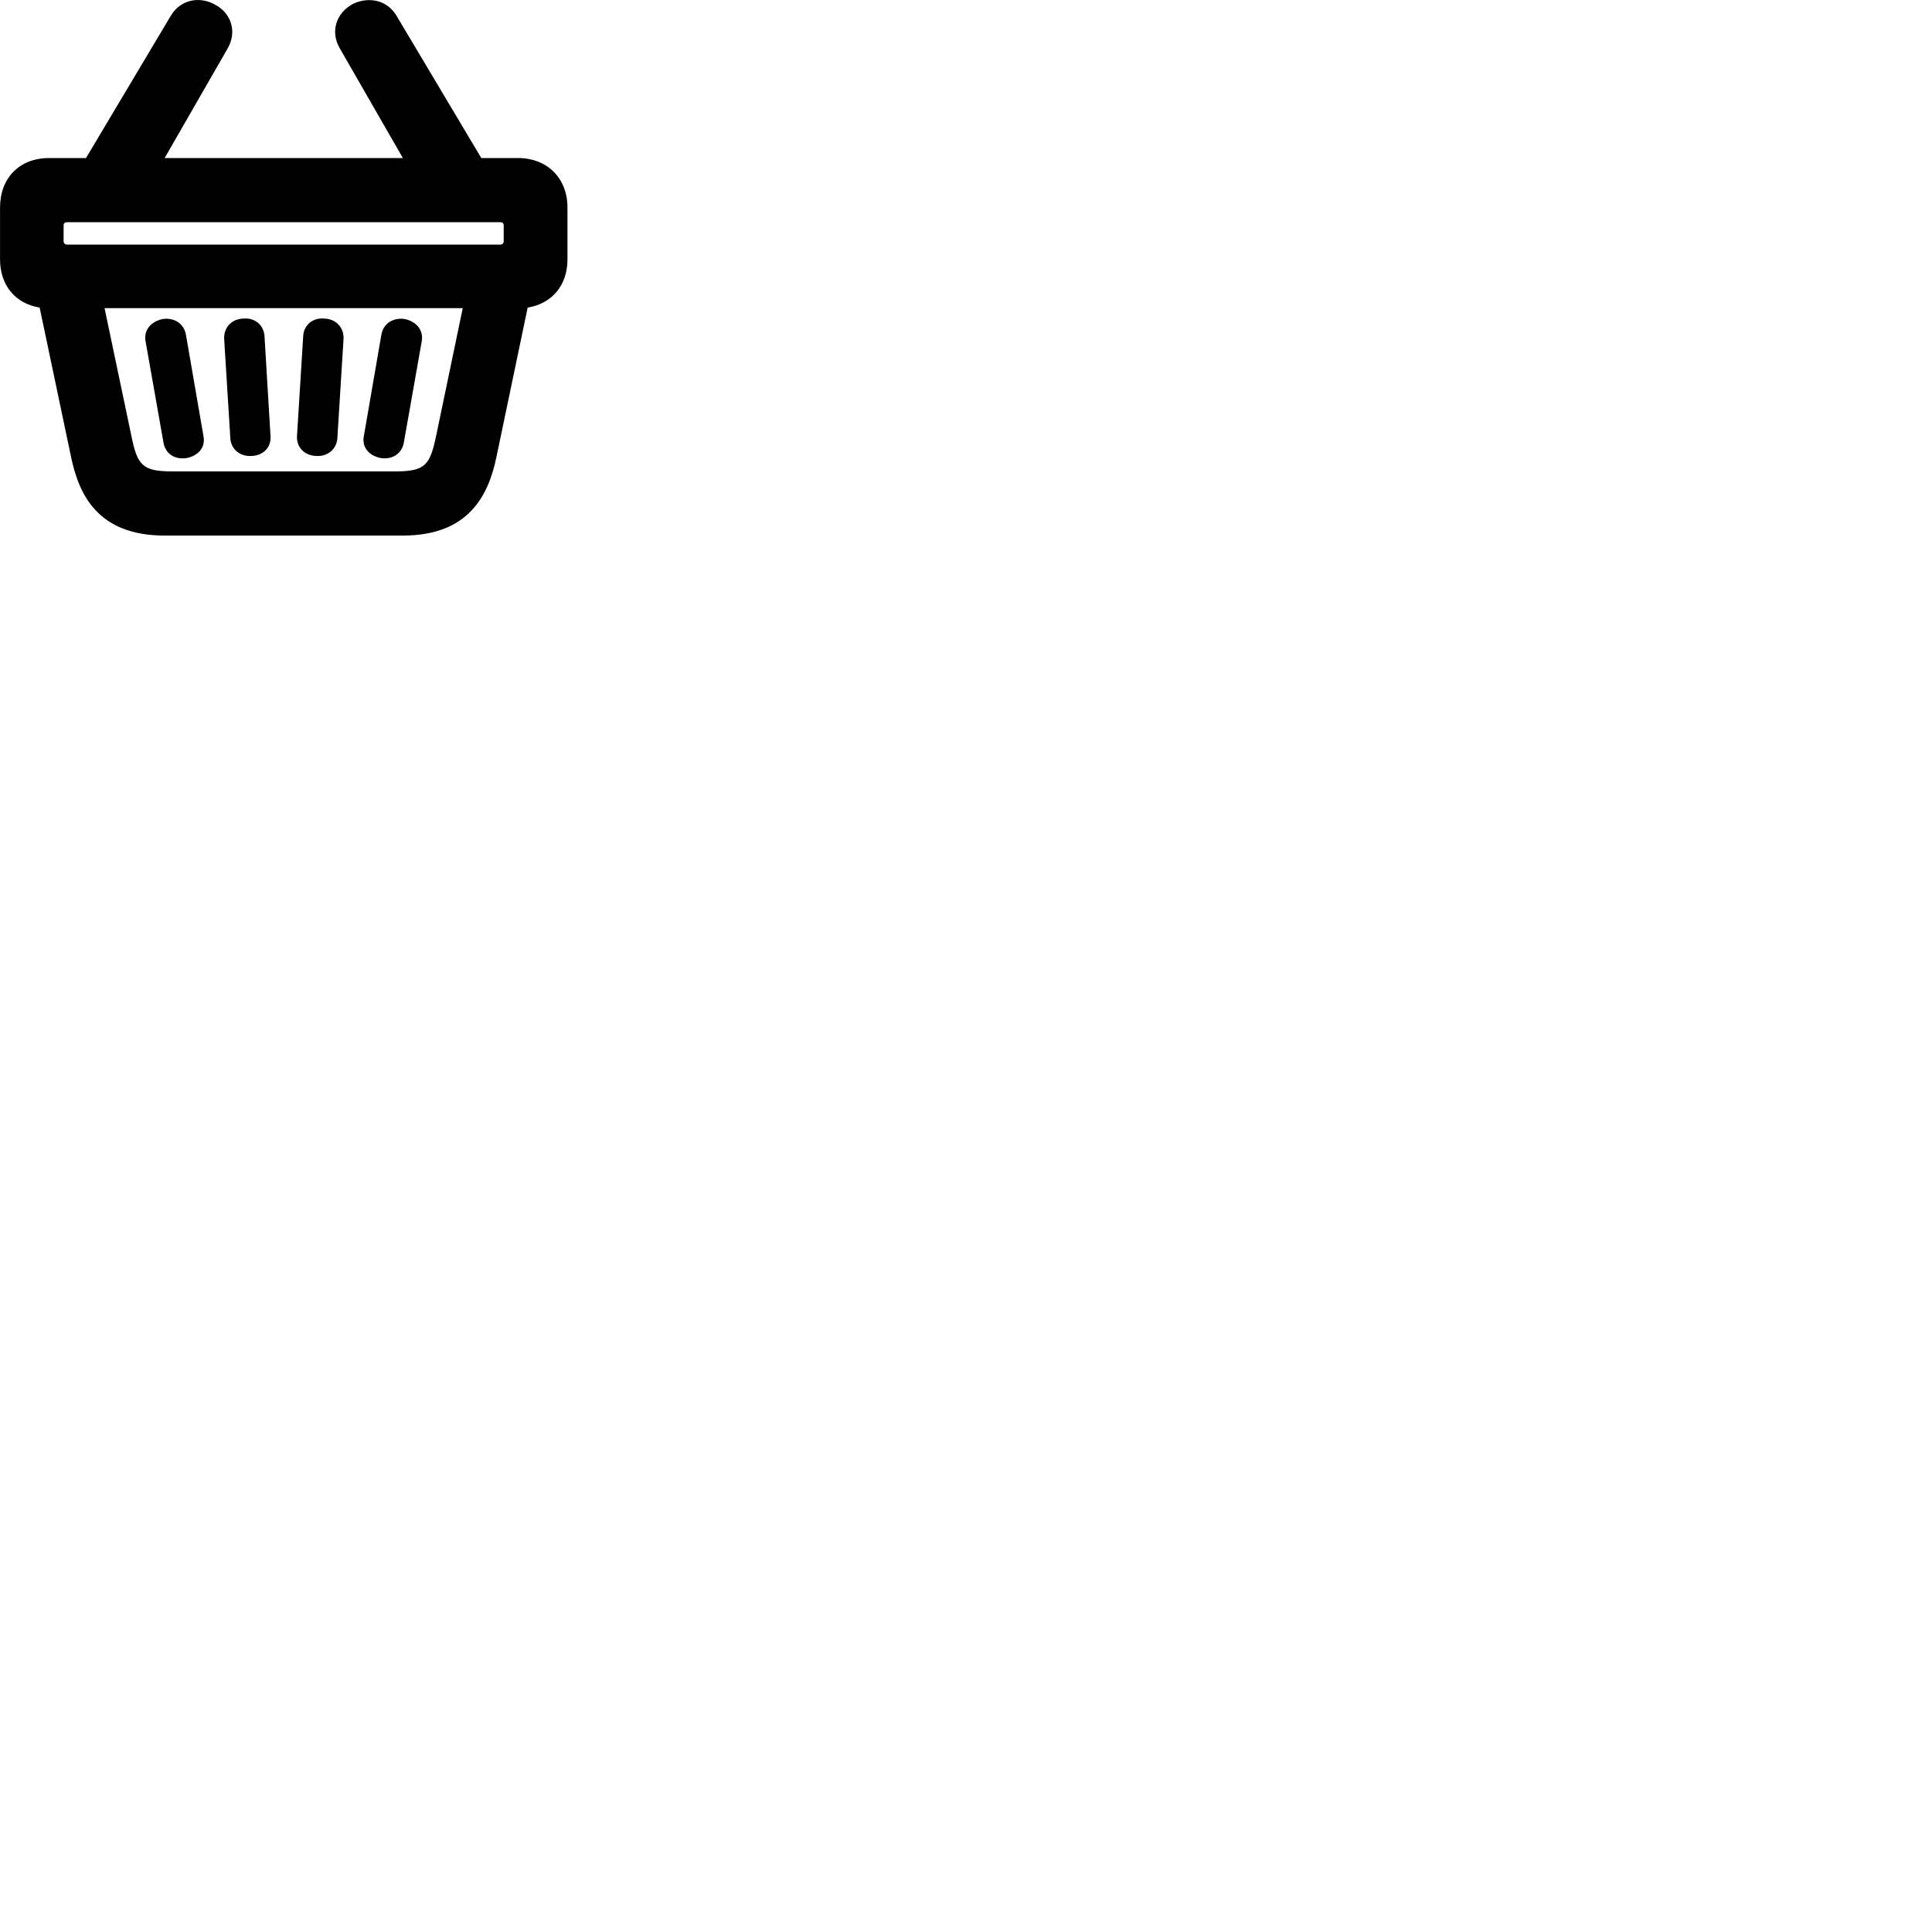 
        <svg xmlns="http://www.w3.org/2000/svg" viewBox="0 0 100 100">
            <path d="M0.002 13.43C0.002 14.77 0.802 15.72 2.052 15.92L3.682 23.67C4.082 25.58 5.052 27.72 8.512 27.72H20.862C24.302 27.72 25.292 25.58 25.692 23.67L27.312 15.92C28.562 15.72 29.372 14.77 29.372 13.43V10.74C29.372 9.23 28.332 8.18 26.812 8.18H24.912L20.532 0.83C20.042 -0.02 19.062 -0.18 18.272 0.2C17.412 0.66 17.072 1.62 17.592 2.51L20.852 8.18H8.522L11.782 2.51C12.292 1.62 11.952 0.66 11.112 0.23C10.332 -0.2 9.342 -0.04 8.832 0.83L4.452 8.18H2.542C0.992 8.18 0.002 9.23 0.002 10.74ZM3.472 11.5H25.902C26.002 11.5 26.072 11.56 26.072 11.66V12.48C26.072 12.59 26.002 12.66 25.902 12.66H3.472C3.362 12.66 3.292 12.59 3.292 12.48V11.66C3.292 11.56 3.362 11.5 3.472 11.5ZM8.932 24.4C7.362 24.4 7.112 24.08 6.802 22.57L5.412 15.95H23.952L22.572 22.57C22.252 24.08 22.012 24.4 20.442 24.4ZM16.362 23.6C16.962 23.64 17.422 23.25 17.462 22.68L17.782 17.53C17.802 16.95 17.392 16.51 16.792 16.49C16.172 16.43 15.712 16.84 15.692 17.42L15.372 22.58C15.342 23.15 15.762 23.58 16.362 23.6ZM13.022 23.6C13.632 23.58 14.042 23.15 14.002 22.58L13.692 17.42C13.662 16.84 13.212 16.43 12.582 16.49C11.992 16.51 11.582 16.95 11.602 17.53L11.922 22.68C11.952 23.25 12.422 23.64 13.022 23.6ZM19.712 23.71C20.302 23.8 20.802 23.48 20.902 22.91L21.832 17.65C21.922 17.09 21.552 16.63 20.932 16.51C20.342 16.43 19.842 16.75 19.742 17.31L18.832 22.58C18.722 23.14 19.092 23.59 19.712 23.71ZM9.652 23.71C10.282 23.59 10.642 23.14 10.532 22.58L9.622 17.31C9.512 16.75 9.022 16.43 8.442 16.51C7.812 16.63 7.432 17.09 7.532 17.65L8.462 22.91C8.562 23.48 9.032 23.8 9.652 23.71Z" />
        </svg>
    